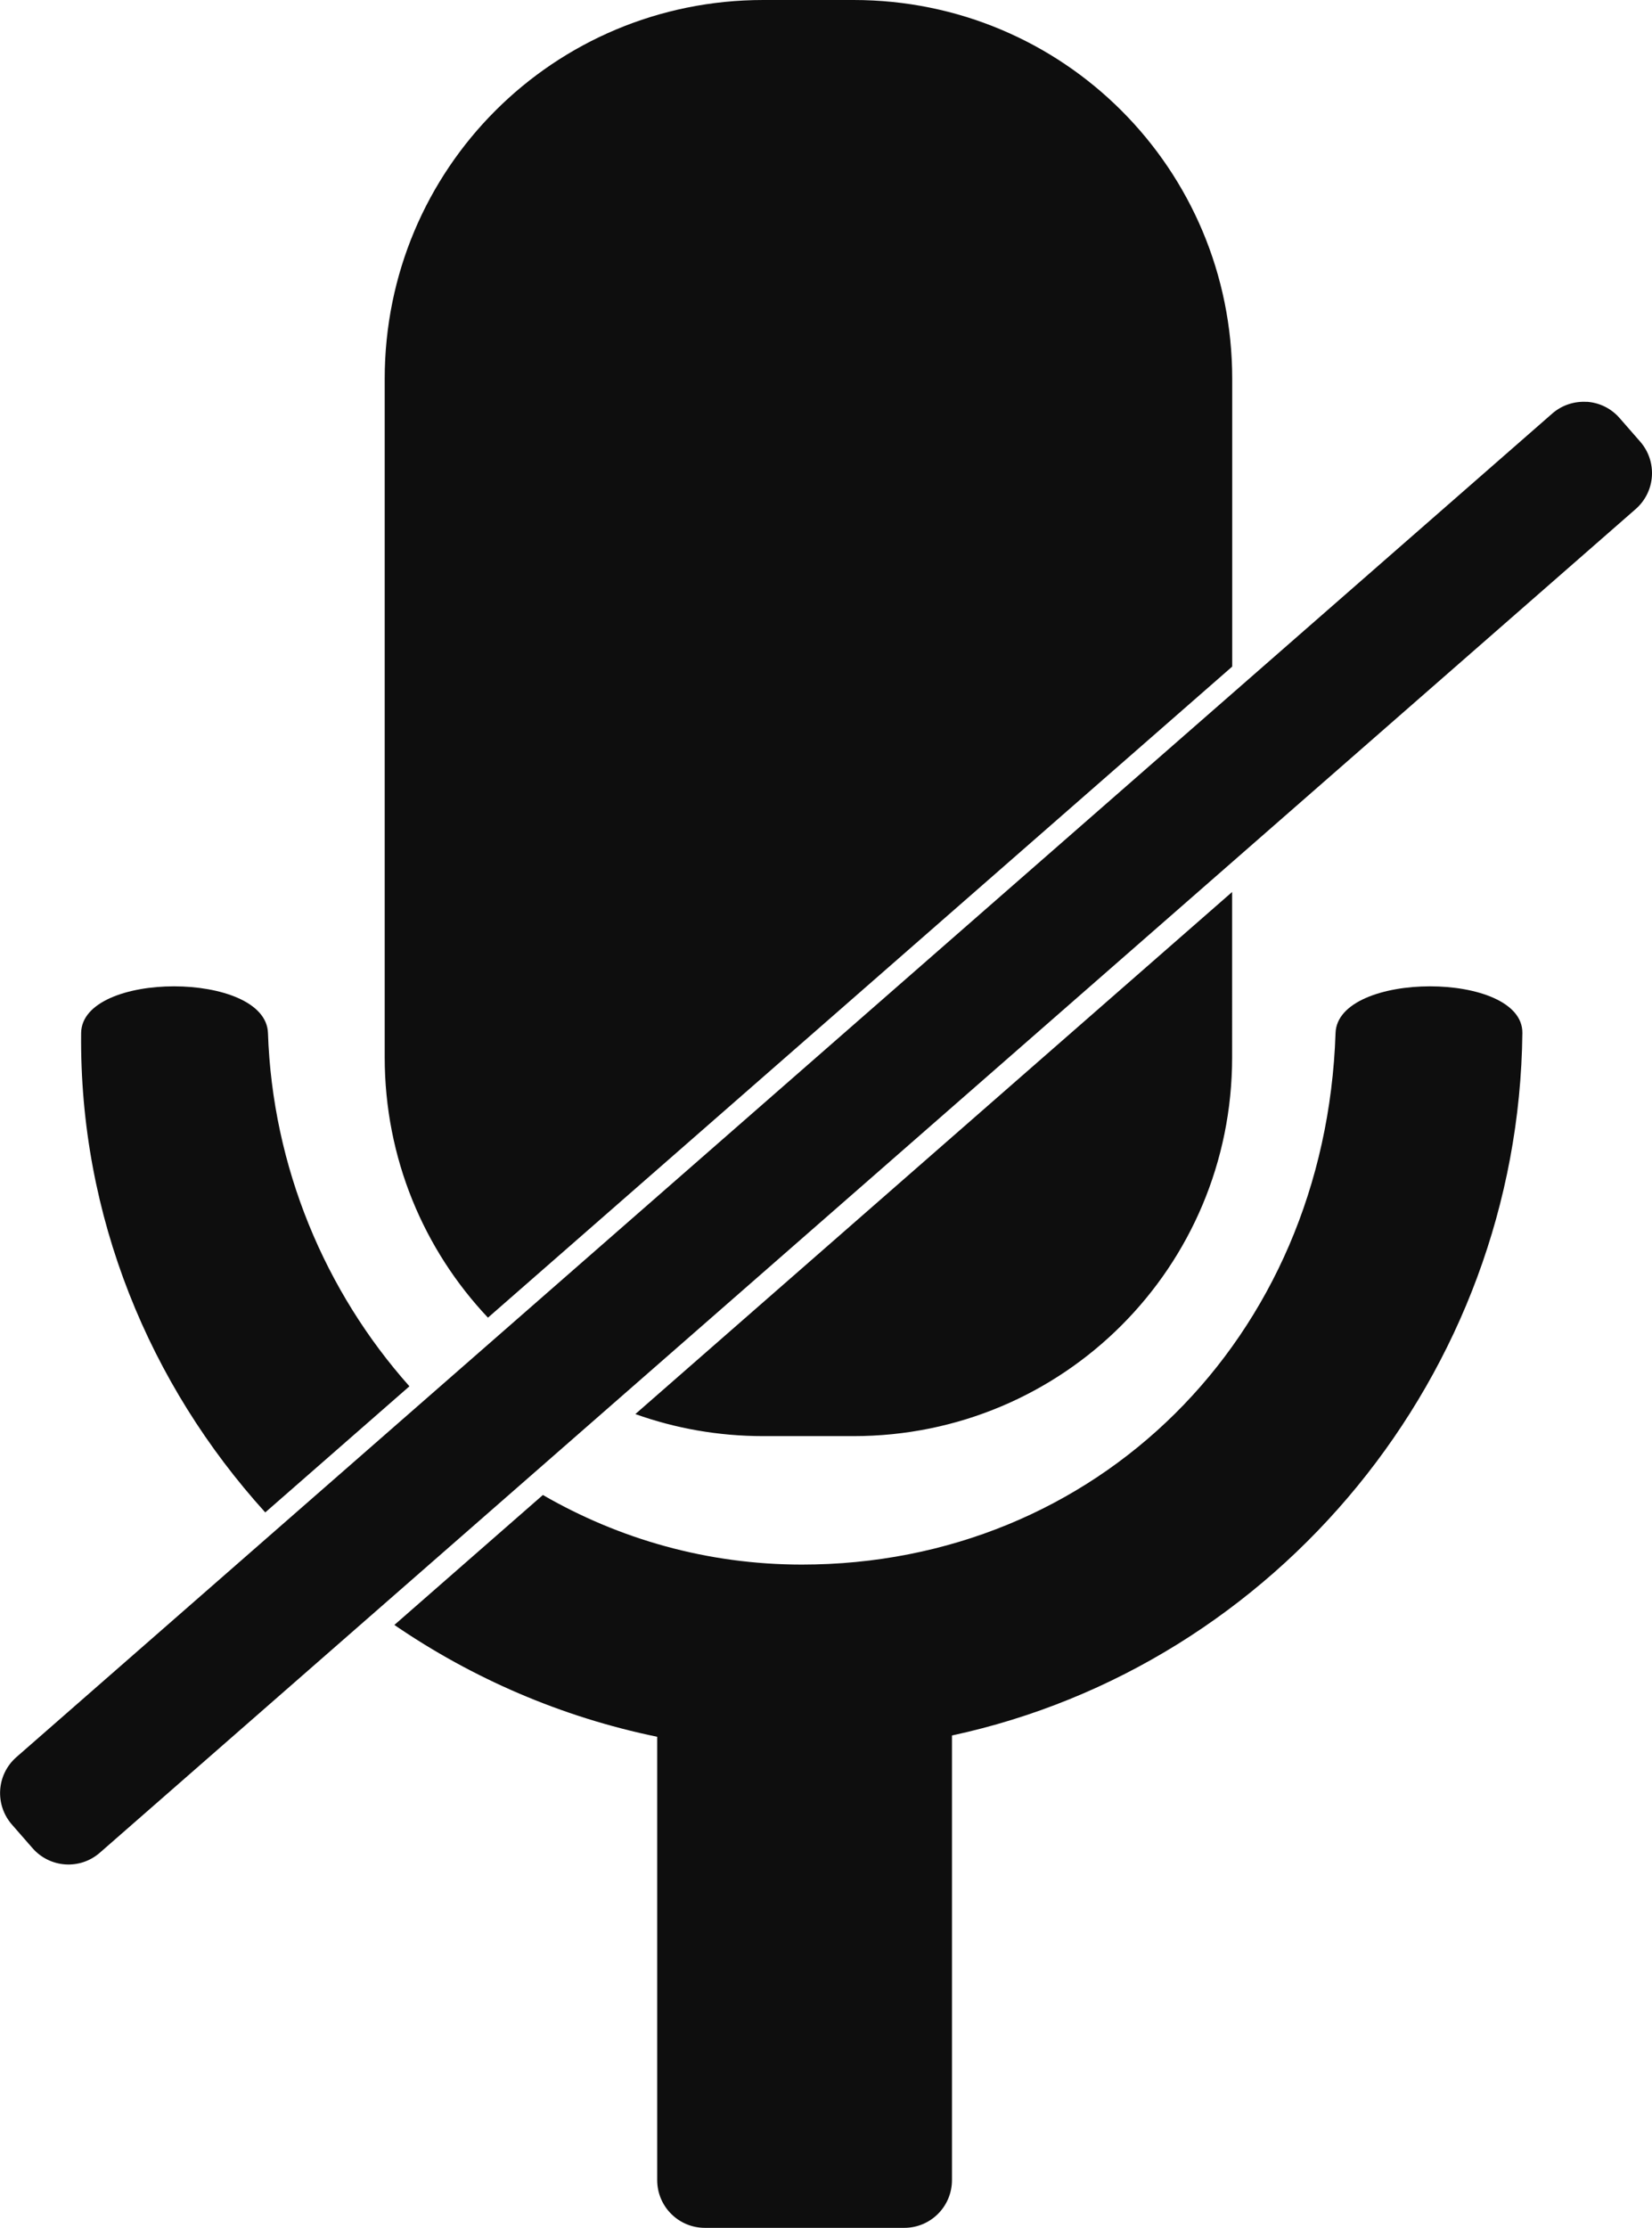 <?xml version="1.0" encoding="UTF-8" standalone="no"?>
<!-- Created with Inkscape (http://www.inkscape.org/) -->

<svg
   width="18.976mm"
   height="25.578mm"
   viewBox="0 0 18.976 25.578"
   version="1.1"
   id="svg1"
   sodipodi:docname="micro_off.svg"
   inkscape:version="1.4 (e7c3feb100, 2024-10-09)"
   xmlns:inkscape="http://www.inkscape.org/namespaces/inkscape"
   xmlns:sodipodi="http://sodipodi.sourceforge.net/DTD/sodipodi-0.dtd"
   xmlns="http://www.w3.org/2000/svg"
   xmlns:svg="http://www.w3.org/2000/svg">
  <sodipodi:namedview
     id="namedview1"
     pagecolor="#ffffff"
     bordercolor="#000000"
     borderopacity="0.25"
     inkscape:showpageshadow="2"
     inkscape:pageopacity="0.0"
     inkscape:pagecheckerboard="0"
     inkscape:deskcolor="#d1d1d1"
     inkscape:document-units="mm"
     inkscape:zoom="4.3652818"
     inkscape:cx="17.066481"
     inkscape:cy="35.507444"
     inkscape:window-width="1920"
     inkscape:window-height="1056"
     inkscape:window-x="0"
     inkscape:window-y="0"
     inkscape:window-maximized="1"
     inkscape:current-layer="layer3" />
  <defs
     id="defs1" />
  <g
     id="layer3"
     transform="translate(-84.853,-93.127)"
     style="fill:#000000">
    <path
       id="rect11"
       style="fill:#000000;fill-opacity:0.943;stroke:none;stroke-width:6.134;stroke-dasharray:none;stroke-dashoffset:0;stroke-opacity:1"
       d="m 93.621,93.127 c -2.409,0 -4.349,1.939 -4.349,4.349 v 7.79 c 0,1.16 0.451,2.211 1.186,2.989 l 8.549,-7.475 v -3.304 c 0,-2.409 -1.94,-4.349 -4.349,-4.349 z m 9.459,4.614 c -0.14,-0.009 -0.284,0.035 -0.398,0.135 L 85.042,113.3 c -0.229,0.2 -0.252,0.546 -0.052,0.775 l 0.236,0.27 c 0.2,0.229 0.546,0.253 0.775,0.052 l 17.64,-15.425 c 0.229,-0.2 0.252,-0.546 0.052,-0.775 L 103.457,97.927 c -0.1,-0.115 -0.237,-0.178 -0.377,-0.187 z m -4.074,5.627 -6.855,5.994 c 0.459,0.164 0.953,0.253 1.469,0.253 h 1.037 c 2.409,0 4.349,-1.94 4.349,-4.349 z m -12.154,1.083 c -0.533,-5e-5 -1.063,0.179 -1.067,0.536 -0.022,2.102 0.785,4.037 2.115,5.504 l 1.656,-1.448 c -0.97,-1.089 -1.573,-2.518 -1.625,-4.056 -0.012,-0.358 -0.547,-0.536 -1.08,-0.536 z m 14.427,0 c -0.535,4e-5 -1.073,0.179 -1.085,0.536 -0.117,3.517 -2.757,6.103 -6.132,6.103 -1.087,-6.4e-4 -2.098,-0.294 -2.973,-0.799 l -1.706,1.492 c 0.897,0.614 1.92,1.058 3.019,1.284 v 5.089 c 0,0.304 0.245,0.549 0.549,0.549 h 2.288 c 0.304,0 0.549,-0.245 0.549,-0.549 v -5.104 c 3.726,-0.802 6.509,-4.143 6.552,-8.065 0.004,-0.358 -0.527,-0.536 -1.061,-0.536 z"
       sodipodi:nodetypes="sssccssscccccccccsccssscccccscccccccsssscccc" />
  </g>
</svg>
